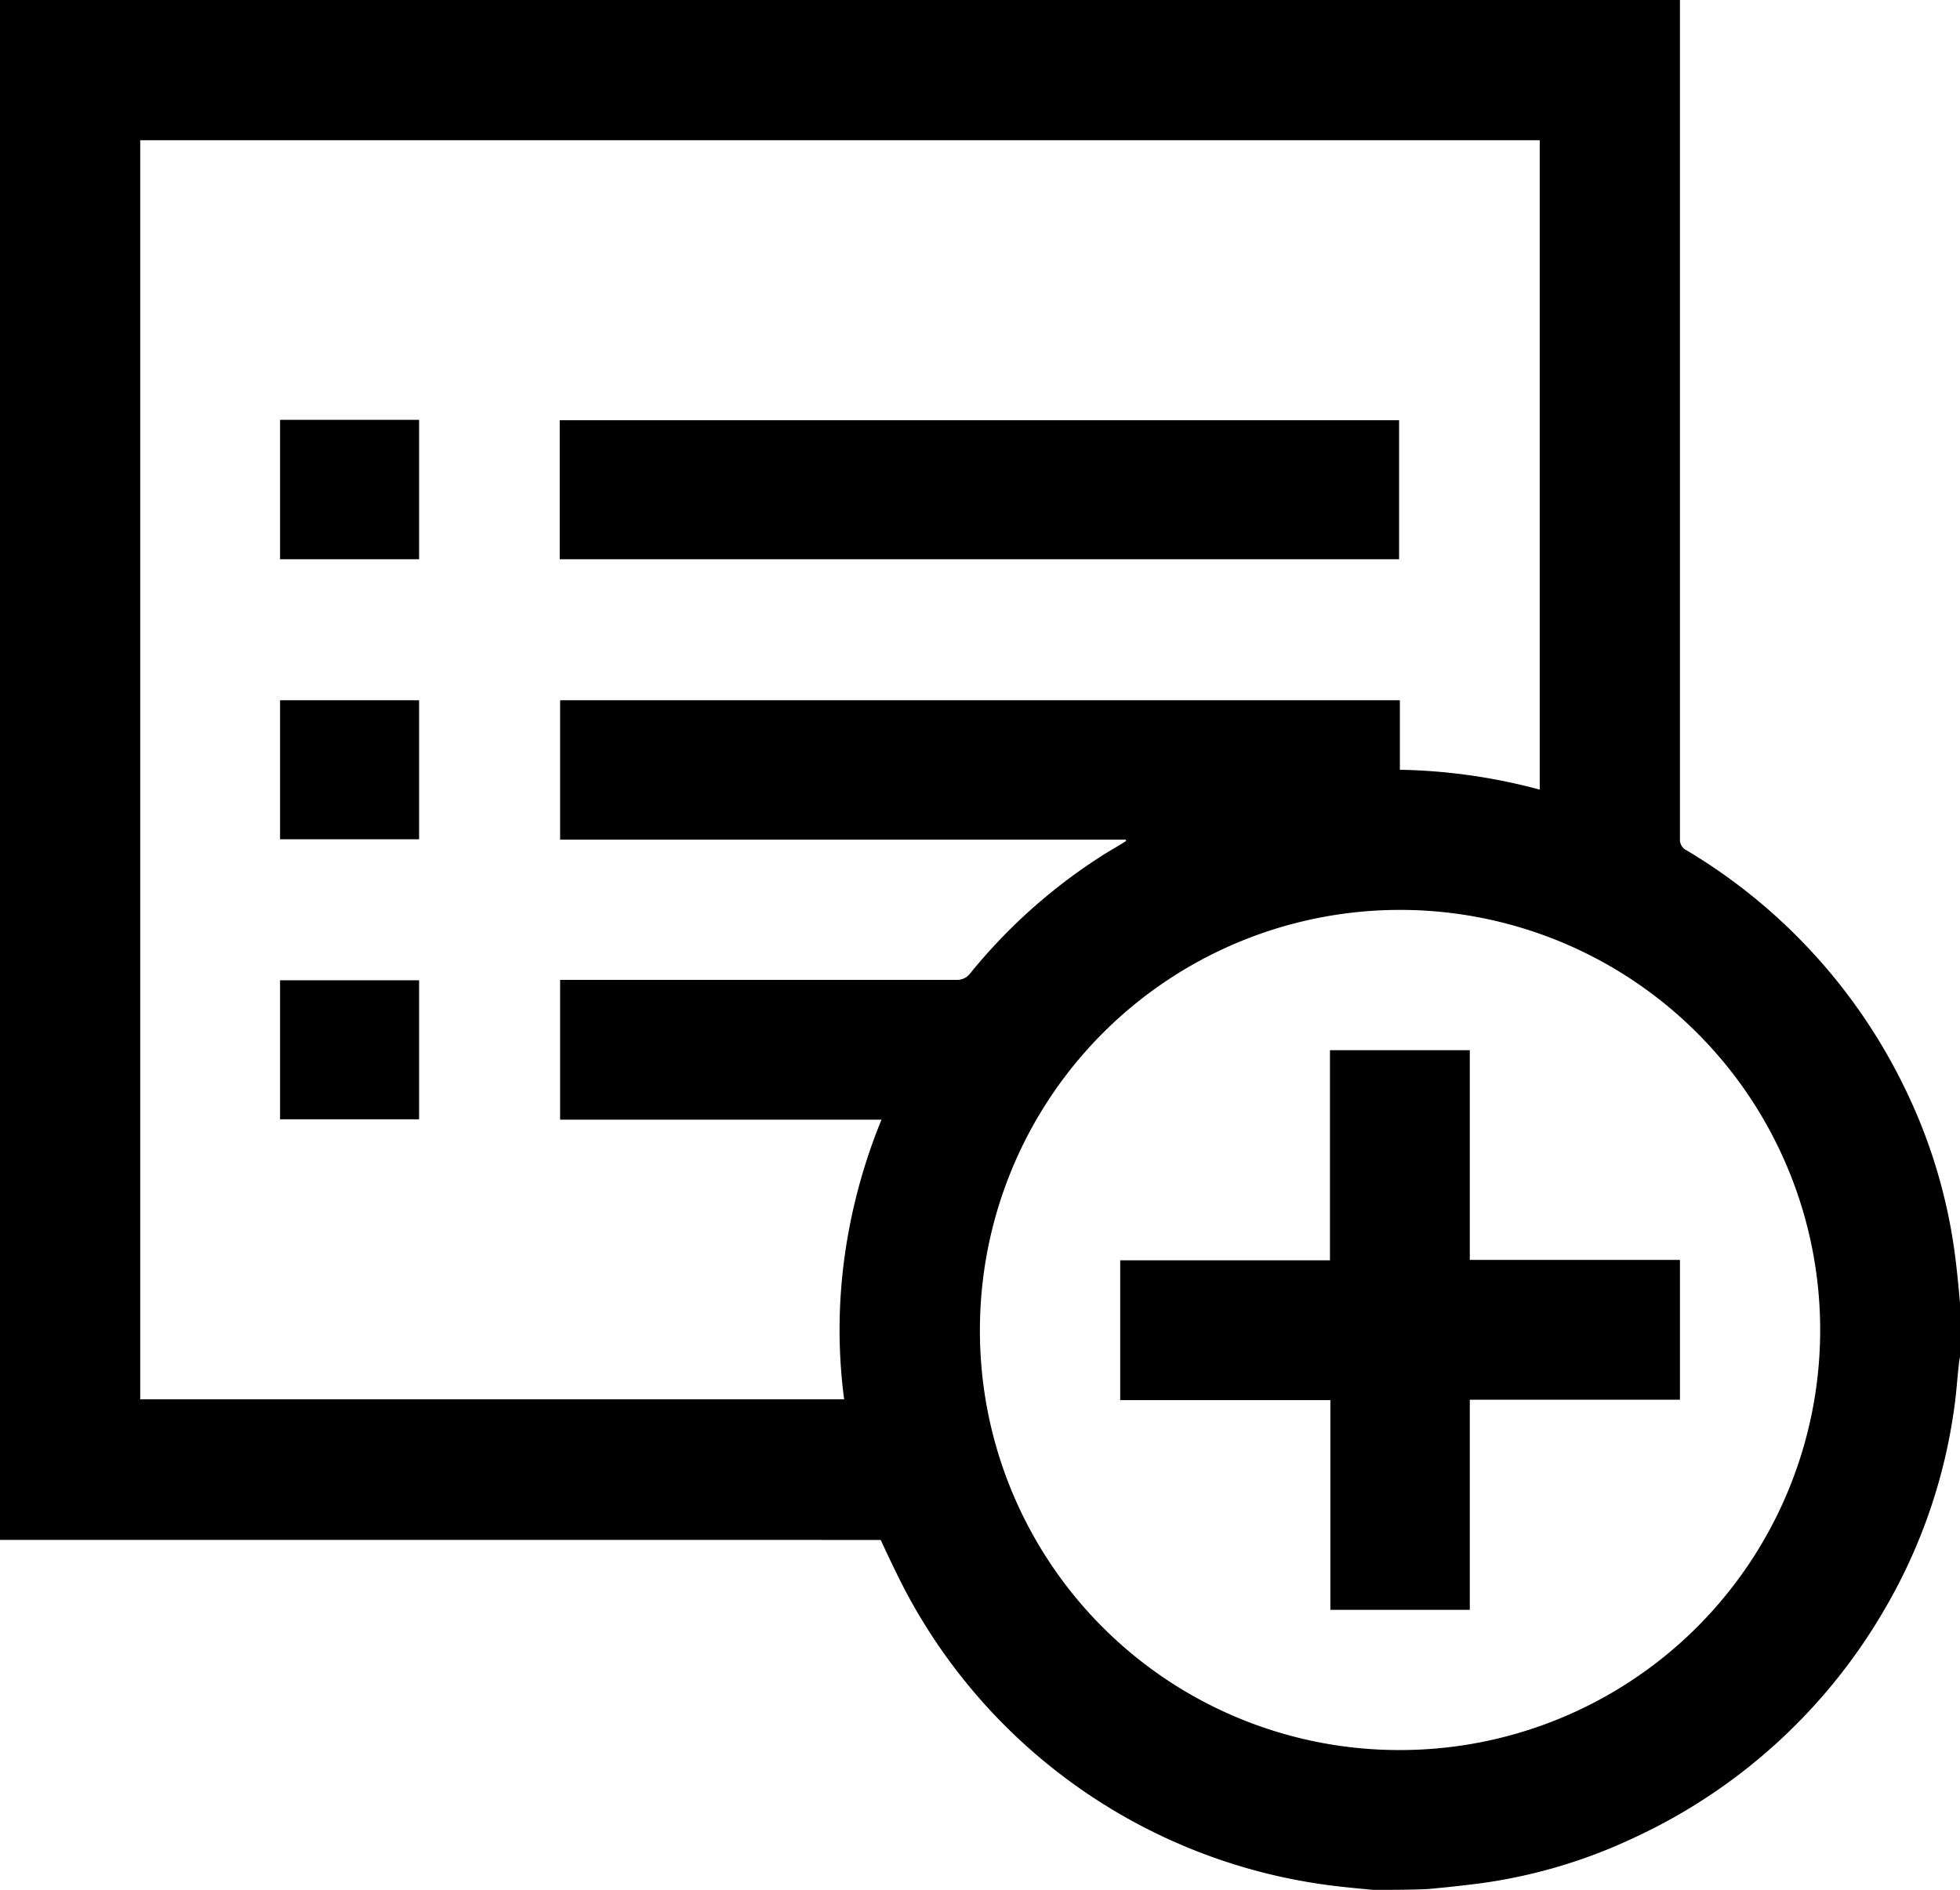 <svg xmlns="http://www.w3.org/2000/svg" viewBox="0 0 493.4 475.8"><title>task-new</title><g id="Слой_2" data-name="Слой 2"><g id="Слой_1-2" data-name="Слой 1"><path d="M345.7,475.8c-3.3-.3-6.5-.6-9.8-1a141.29,141.29,0,0,1-108.4-75.1c-2-3.9-3.9-7.9-5.8-12H0V0H422.9V211.1a3,3,0,0,0,1.7,3,141.51,141.51,0,0,1,55.6,61.3,135.72,135.72,0,0,1,12.2,42.7c.4,3.3.7,6.6,1,9.9v13.7a10.79,10.79,0,0,0-.3,1.9c-.4,3.5-.6,7-1.1,10.5a137.48,137.48,0,0,1-17.9,51.6,141.51,141.51,0,0,1-62.8,57A132.18,132.18,0,0,1,369,474.6c-3.2.4-6.4.7-9.6,1C354.8,475.8,350.3,475.8,345.7,475.8ZM387.6,35.3H35.3v317H212.5a134.09,134.09,0,0,1,.1-35.8,141.92,141.92,0,0,1,9.3-34.6H141V246.7h99.8a4.12,4.12,0,0,0,3.4-1.6,138.87,138.87,0,0,1,34.7-30.6c1.5-.9,3.1-1.8,4.6-2.8,0-.1-.1-.2-.1-.3H141V176.3H352.4v17.5a144.48,144.48,0,0,1,35.2,5ZM352.3,440.6A105.76,105.76,0,1,0,246.7,332.8,105.54,105.54,0,0,0,352.3,440.6Z"/><path d="M140.9,140.8v-35H352.2v35Z"/><path d="M105.5,140.8h-35V105.7h35Z"/><path d="M105.5,176.3v35h-35v-35Z"/><path d="M105.5,281.8h-35v-35h35Z"/><path d="M370,352.4v52.9H334.9V352.5H282V317.3h52.8V264.4H370v52.8h52.9v35.2Z"/></g></g></svg>